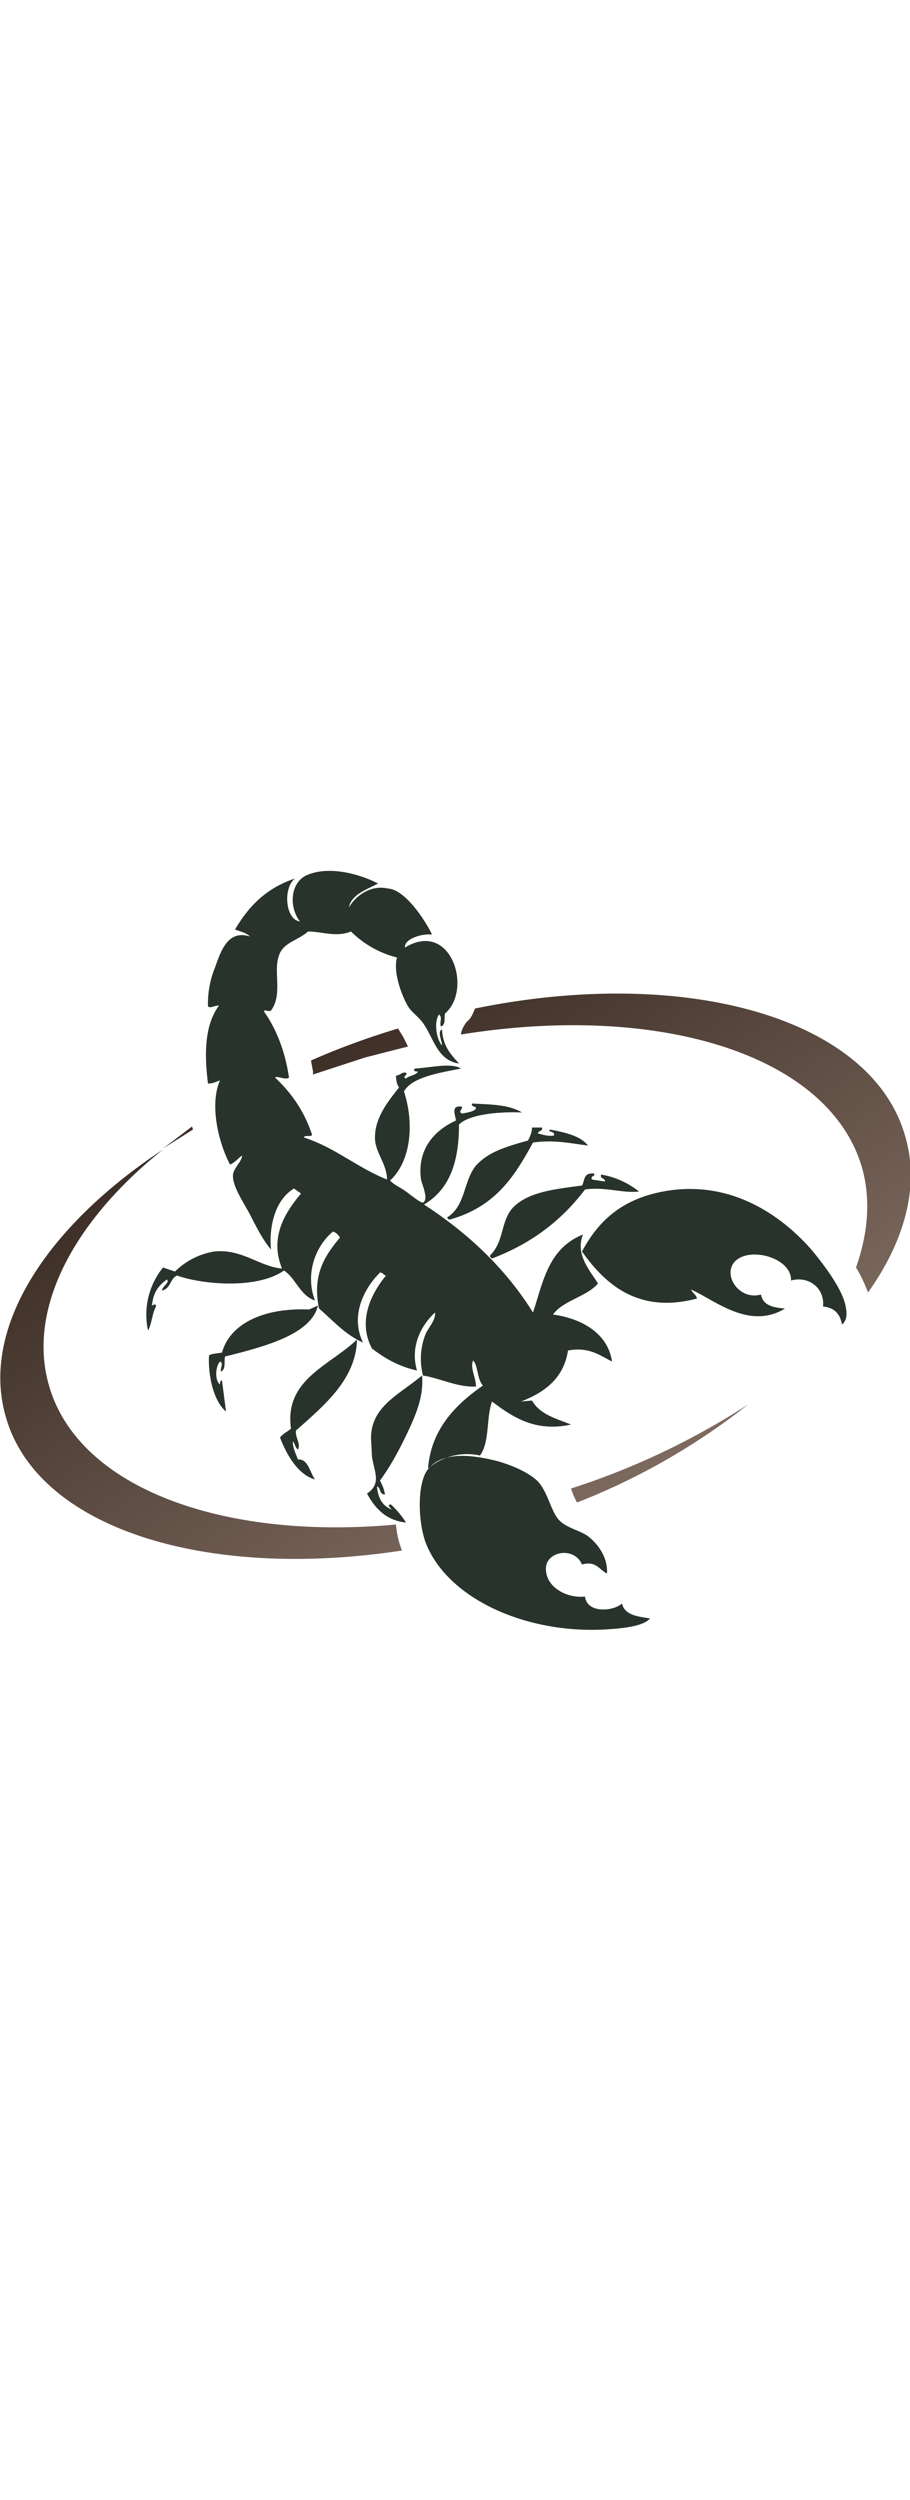<svg xmlns="http://www.w3.org/2000/svg" viewBox="0 0 91 75.9" xml:space="preserve" height="250px">
	<title>Black_Skorpio_ds</title>
	<defs>
		<linearGradient id="spooky" x2="1" y2="1">
				<stop offset="0%" stop-color="#1e130c"/>
				<stop offset="100%" stop-color="#9a8478"/>
			</linearGradient>
			<linearGradient id="spook" x2="1" y2="1">
					<stop offset="0" stop-color="#9a8478"/>
					<stop offset="100%" stop-color="#1e130c"/>
				</linearGradient>
			<linearGradient id="warm" x2="1" y2="1">
				<stop offset="0%" stop-color="#CC7744"/>
				<stop offset="50%" stop-color="#992244"/>
				<stop offset="100%" stop-color="#661133"/>
			</linearGradient>
		</defs>
		<style>
			#p1 {
				fill: url(#spooky) #1e130c;
			}
			#p2 {
				fill: #28332c;
			}
			svg:hover #p1,
			img:hover path#p1 {
				fill: url(#spook) red;
			}
		</style>
	<path id="p1" fill="url(#spooky) #1e130c" d="M57.1 61.8a74.5 74.5 0 0017.7-8.4 66.7 66.7 0 01-17.1 9.8 8 8 0 01-.6-1.4zM4.9 51.5c-2.2-7.6 2.4-16.4 11.4-23.6C4.5 35.7-2 45.9.6 54.7 3.8 65.8 20.6 71 40.2 68a9 9 0 01-.6-2.6C22.2 67 7.8 61.7 4.9 51.5zm14.3-25.9l-2.9 2.2 3-1.9-.1-.3zm20.6-9.8c-3 .9-6 2-8.7 3.2l.2 1.1v.3l5.2-1.7 4.3-1.1-.5-1-.5-.8zm50.7 10.7c-3.4-11.8-22-17-43-12.7-.2.5-.4 1-.8 1.3-.4.5-.6 1-.6 1.3 19.8-3.2 36.8 2 40.1 13.3.9 3.2.6 6.6-.6 10 .5.8.9 1.7 1.2 2.5 3.7-5.2 5.2-10.7 3.7-15.7z"/>
	<path id="p2" fill="#28332c" fill-rule="evenodd" clip-rule="evenodd" d="M20.9 48.5c.2-.2.9-.2 1.3-.3.8-2.9 4.2-4.5 8.7-4.3l.9-.4c-.7 2.9-5.3 4.1-9.3 5.1-.1.5.1 1.3-.4 1.5-.1-.4.3-.8-.1-1-.4.4-.6 1.8 0 2.3 0-.2 0-.4.2-.4l.4 3.1c-1.3-1.1-1.8-3.7-1.7-5.6zm10.6 12.4c-.5-.7-.7-2.1-1.7-2-.2-.5-.6-1.4-.5-1.8.2.2.2.6.5.8.3-.6-.3-1.2-.2-1.9 2.8-2.5 6-5.1 6.1-9.1-2.7 2.6-7.3 4-6.6 8.9-.3.3-.8.5-1.1.9.7 1.8 1.8 3.7 3.5 4.2zm9.1 4.3a9 9 0 00-1.5-1.8c-.5 0 0 .4.1.5-.9-.3-1.4-1.1-1.5-2.3.4.1.2.8.8.8-.1-.6-.3-1-.5-1.4 1.1-1.5 2-3.2 2.8-4.9.8-1.7 1.6-3.6 1.4-5.6-2.4 2-5.1 3.1-5.1 6.3l.1 1.8c.2 1.5 1 2.7-.5 3.7.7 1.3 1.8 2.7 3.9 2.9zM65 74.8c-.9-.2-2.5-.2-2.8-1.5-.9.8-3.5 1-3.7-.7-1.8.2-3.8-.9-3.9-2.6-.2-1.9 2.8-2.5 3.6-.6 1.4-.4 1.7.5 2.5.9.1-1.6-.9-3-2-3.8-.9-.6-2.3-.8-3-1.8-.7-1-1-2.7-2-3.7-1-.9-2.5-1.5-3.8-1.9-2.3-.6-5.7-1.2-7.2.9-1 1.5-.9 5.2-.1 7.3 2.2 5.5 9.9 9 17.8 8.6 1.8-.1 3.9-.3 4.6-1.1zM44.7 34.7c.1.1.1.2.3.2 4.6-1.3 6.5-4.4 8.3-7.7 2.2-.3 3.8.1 5.5.3-.8-1-2.3-1.3-3.8-1.6-.3.3.5.1.4.6-.7.1-1.1-.1-1.6-.2 0-.3.5-.2.4-.6h-1c0 .5-.2.9-.4 1.3-2.5.7-4 1.2-5.2 2.5-1.3 1.6-1 4-2.9 5.2zm4.3 3.8c0 .2.1.2.2.3 4.2-1.6 7.1-4 9.3-6.9 2-.3 3.8.4 5.4.2a8.3 8.3 0 00-3.8-1.7c-.1.5.4.3.4.7l-1.3-.2c-.2-.4.4-.3.2-.6-1.1-.1-.9.7-1.2 1.2-3.1.4-5.3.7-6.8 2.1C50 35 50.5 37 49 38.5zm20.7 4.3c-.1-.4-.4-.5-.6-.9 2.3 1 5.8 4.1 9.4 1.9-1.2-.1-2.2-.3-2.4-1.4-2.1.6-3.8-1.8-2.7-3.2 1.4-1.7 5.8-.5 5.7 1.8 1.8-.5 3.4.8 3.2 2.6 1.1.1 1.7.7 1.9 1.8.5-.4.5-1.1.4-1.6-.2-1.7-2-4.1-3.3-5.7-2.9-3.4-8.1-7.3-15-6-4.2.8-6.5 3-8.1 6 2.2 3.1 5.5 6.3 11.5 4.7zM34.9 3.7c.2-1.3 1.8-1.8 2.9-2.4C36.3.5 33-.6 30.6.5c-1.6.8-1.7 3.2-.6 4.6-1.5-.2-1.7-3.4-.5-4.3-3 1-4.7 2.9-6 5.1.5.2 1.1.3 1.5.7-2.2-.7-2.9 1.4-3.5 3.1a9.5 9.5 0 00-.7 3.9c.3.2.6-.1 1.1-.1-1.4 1.9-1.5 4.7-1.1 7.8.6 0 .8-.2 1.2-.3-1 2.2-.3 5.9 1 8.4.5-.2.8-.6 1.2-.9 0 .6-.8 1.2-.9 1.9-.1 1.1 1 2.7 1.7 4 .7 1.4 1.4 2.7 2.1 3.5-.2-2.1.3-4.9 2.3-6.1l.7.5c-1.5 1.8-3.2 4.3-1.9 7.5-2.3-.2-4-2-6.8-1.7a7.3 7.3 0 00-3.9 2l-1.2-.4a7.5 7.5 0 00-1.5 6.3c.4-.7.4-1.7.8-2.4 0-.4-.3-.1-.4-.1.1-1.2.6-2 1.5-2.6.3.3-.5.7-.5 1.1.9-.2.8-1.2 1.5-1.5 2.5.9 8 1.4 10.7-.5 1.2.8 1.6 2.5 3.1 3-1-2.6 0-5.4 1.8-6.9.3.1.5.3.7.6-1.5 1.8-2.8 3.7-2.1 7.1 1.4 1.2 2.6 2.6 4.4 3.4-1.3-2.7.1-5.4 1.7-7 .3 0 .4.3.6.3-1.4 1.7-2.9 4.5-1.4 7.3 1.3 1 2.7 1.8 4.5 2.2-.7-2.4.4-4.5 1.8-5.8.1.8-.7 1.5-1 2.3a6.7 6.7 0 00-.2 4c1.8.3 3.5 1.2 5.3 1.1 0-.9-.6-1.8-.3-2.6.5.4.4 1.9 1 2.5-2.9 2-5.2 4.5-5.5 8.3a6 6 0 015.2-1.3c1-1.4.6-3.7 1.2-5.4 2 1.5 4.3 3.1 7.9 2.3-1.5-.6-3.1-1-3.9-2.4l-1.1.1c2.6-1 4.3-2.5 4.7-5.1 2.1-.4 3.2.5 4.4 1.1-.4-2.8-3-4.3-5.9-4.7 1-1.4 3.4-1.8 4.5-3.1-.8-1.3-2.3-2.9-1.5-4.9-3.5 1.4-4 4.8-5 7.8-2.8-4.5-6.6-8-10.9-10.8 2.7-1.6 3.5-4.5 3.5-8 1.1-1.1 4.4-1.3 6.3-1.2-1.3-.8-3.1-.8-5-.9-.1.4.4.2.4.5-.2.3-.8.4-1.4.5-.5-.2.3-.6-.1-.7-1-.1-.6.8-.5 1.4-2.2 1-3.9 2.9-3.5 5.9.1.5.8 2 .2 2.3-.2.1-1.4-.9-1.7-1.1-.7-.5-1.1-.6-1.6-1.1 2-1.8 2.5-5.5 1.4-8.9.8-1.5 3.8-1.9 5.7-2.3-1-.6-2.9-.1-4.6 0-.2.2-.1.3.3.3-.2.4-.9.4-1.2.7-.5-.1.4-.5-.1-.6-.4 0-.5.3-.9.3 0 .5.1.9.3 1.2-1.1 1.4-2.5 3.1-2.4 5.2.1 1.4 1.2 2.5 1.2 4-3-1.2-5.2-3.2-8.3-4.2 0-.3.8 0 .8-.3-.8-2.4-2.1-4.2-3.7-5.7.2-.2 1.1.3 1.4 0-.4-2.7-1.3-4.9-2.5-6.6.1-.3.4.1.7-.1 1.2-1.6.2-3.9.8-5.5.4-1.3 1.9-1.5 2.9-2.4 1.4 0 2.8.6 4.3 0a10 10 0 004.6 2.6c-.4 1.4.4 3.6 1 4.7.4.8 1.2 1.2 1.7 2 1 1.5 1.4 3.6 3.5 3.9-.8-.9-1.6-1.7-1.7-3.4-.5.2 0 1.1 0 1.6-.6-.7-.8-2.4-.3-3.1.4.3 0 .8.2 1.2.5-.2.3-.8.4-1.3 2.8-2.4.6-9.4-4-6.6-.1-.8 1.5-1.4 2.7-1.3-.5-1.1-2.6-4.5-4.4-4.6-1.8-.4-3.3.8-3.9 1.9z"/>
</svg>
